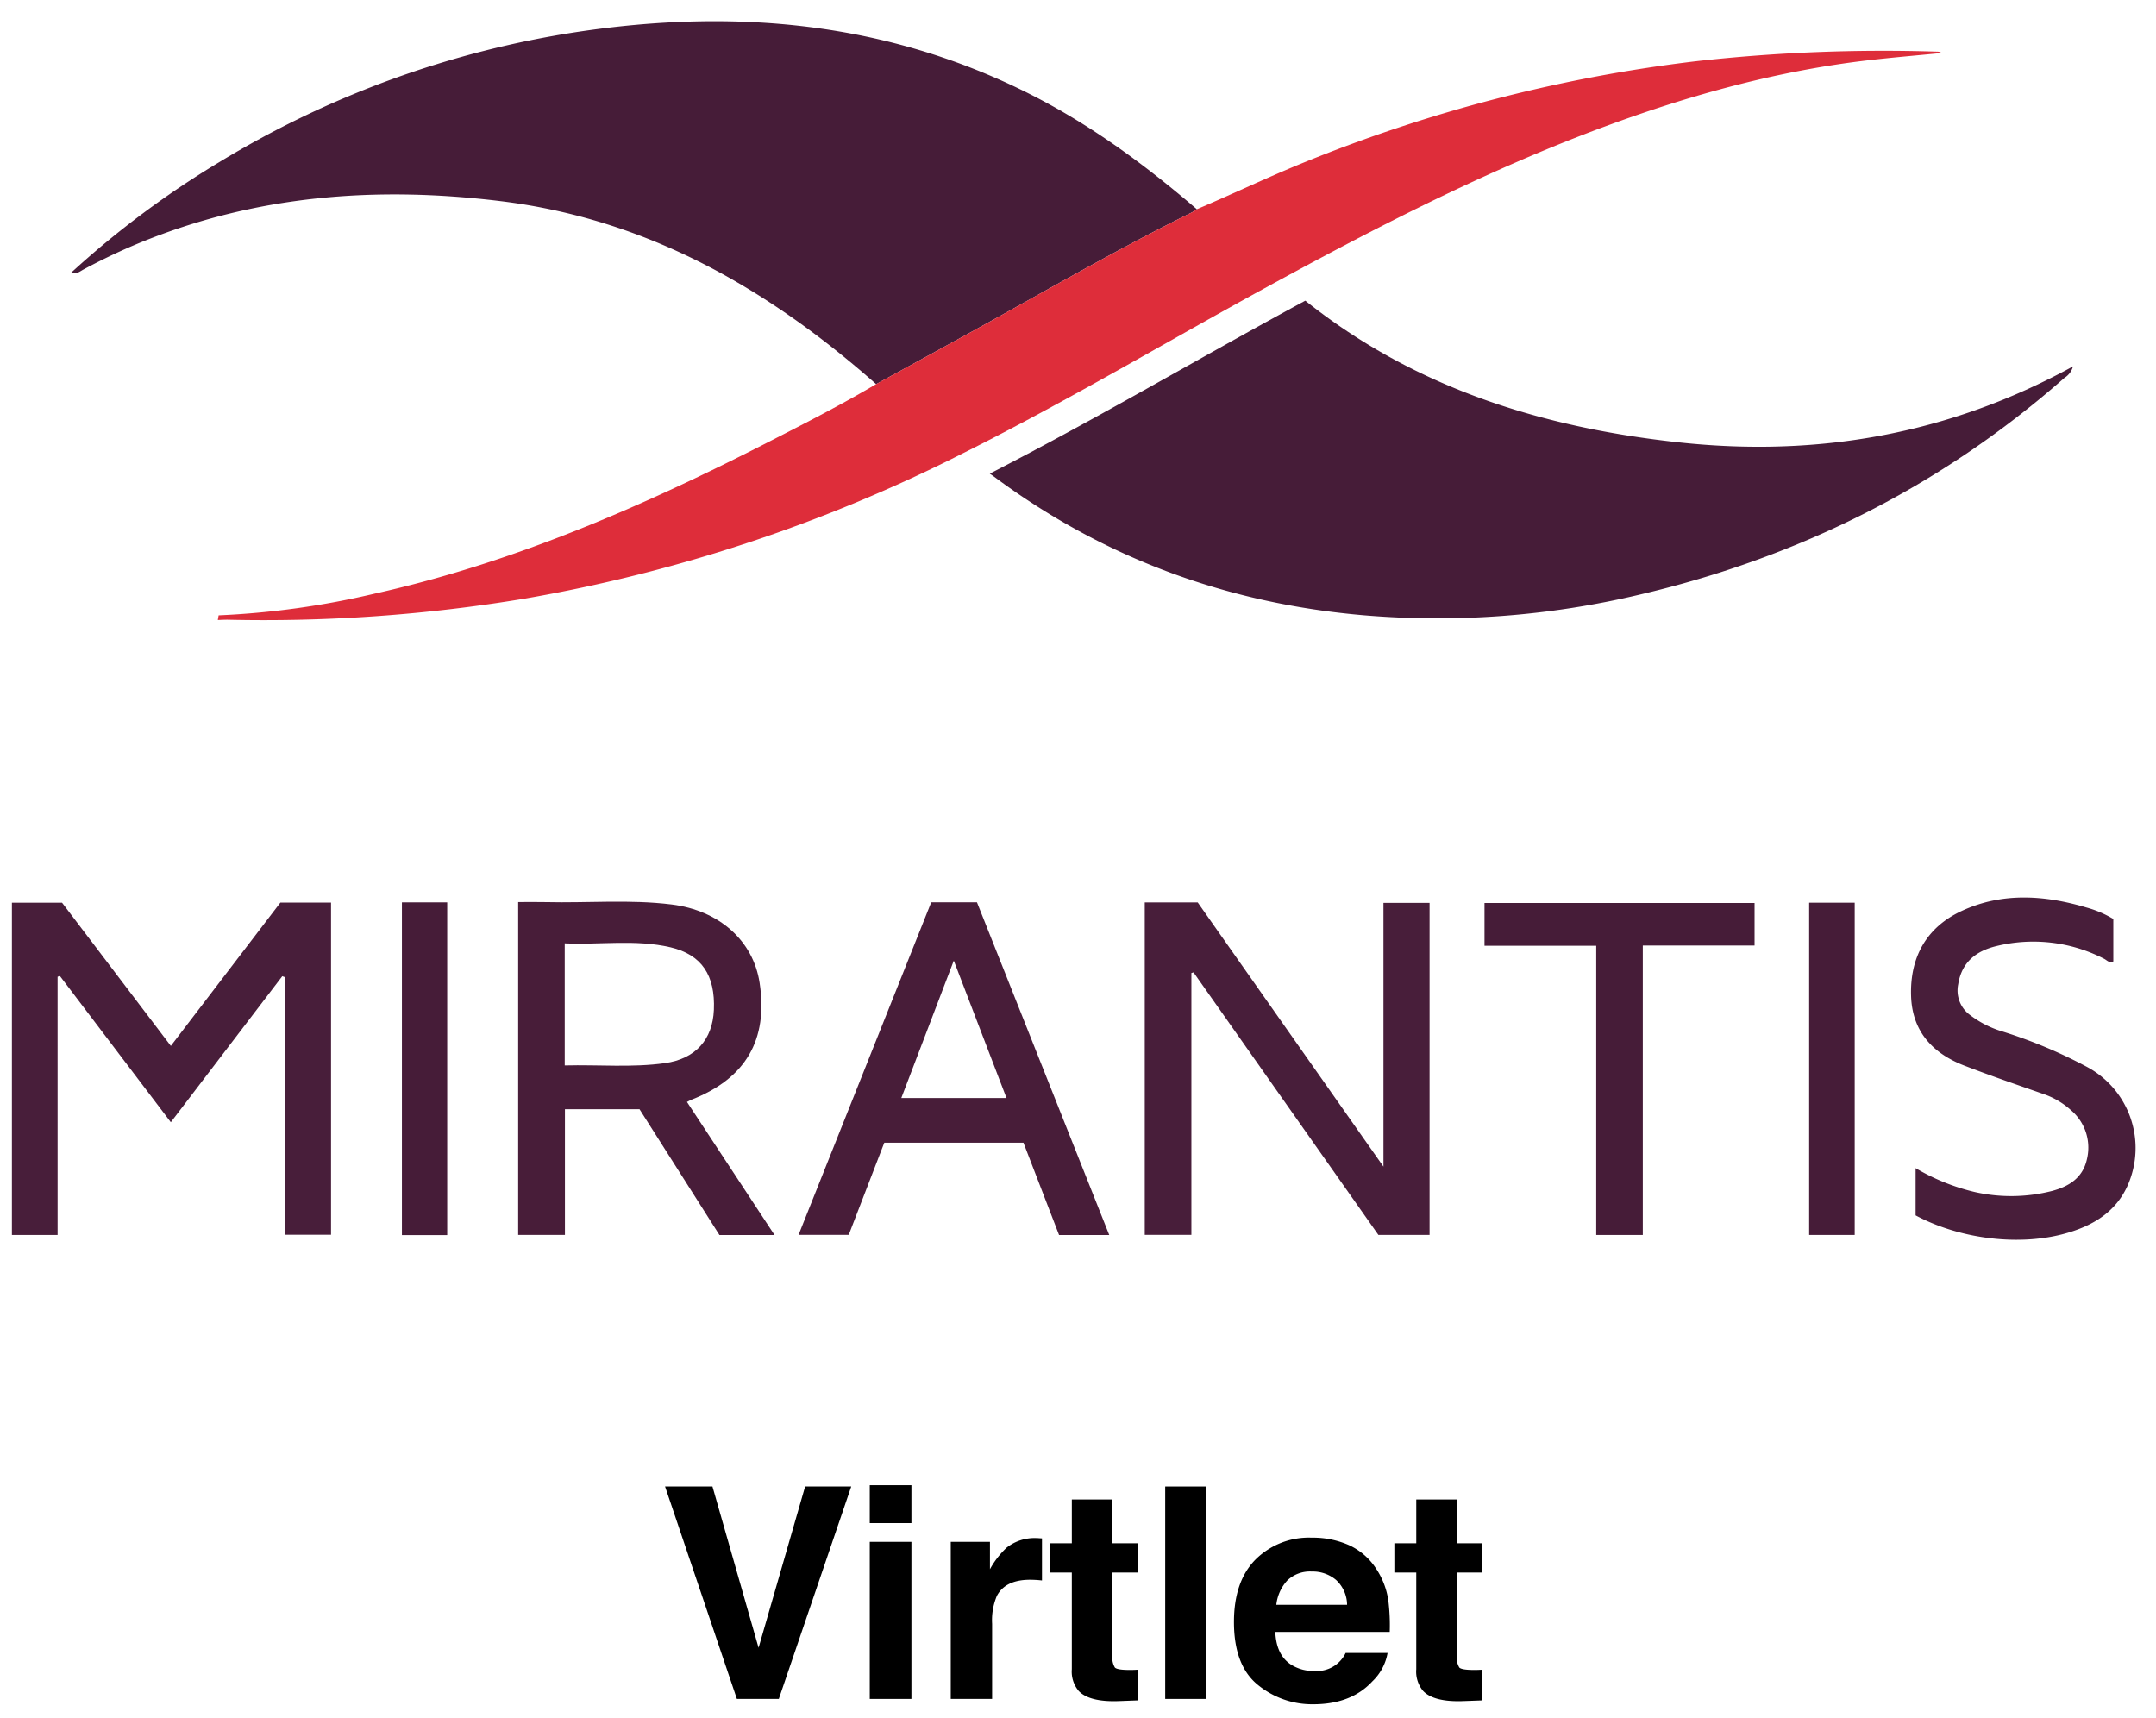 <svg id="Layer_1" data-name="Layer 1" xmlns="http://www.w3.org/2000/svg" viewBox="0 0 422.125 336.348"><defs><style>.cls-1{fill:#461c38;}.cls-1,.cls-2,.cls-3,.cls-4{fill-rule:evenodd;}.cls-2{fill:#de2d3a;}.cls-3{fill:#481e3a;}.cls-4{fill:#481d39;}</style></defs><title>mirantis-virtlet</title><path d="M157.637,291.023h9.029l-14.18,41.592H144.276l-14.065-41.592h9.283l9.029,31.575Z"/><path d="M178.447,298.19h-8.155v-7.421h8.155Zm-8.155,3.669h8.155v30.756h-8.155Z"/><path d="M203.32,301.139q.155.015.691.042v8.239q-.762-.085-1.355-.112-.593-.028-.959-.028-4.853,0-6.518,3.16a12.294,12.294,0,0,0-.931,5.474v14.701H186.15V301.859h7.675v5.361a17.002,17.002,0,0,1,3.245-4.205,8.836,8.836,0,0,1,5.869-1.891Q203.165,301.124,203.32,301.139Z"/><path d="M205.564,307.869V302.141h4.289v-8.578h7.958V302.141h4.994v5.728h-4.994v16.253a3.658,3.658,0,0,0,.479,2.356q.479.464,2.935.465c.244,0,.503-.004.775-.014s.541-.023.805-.042v6.01l-3.81.141q-5.7.198-7.788-1.975a5.879,5.879,0,0,1-1.355-4.261v-18.934Z"/><path d="M236.178,332.615h-8.042v-41.592h8.042Z"/><path d="M264.065,302.482a12.506,12.506,0,0,1,5.314,4.55,15.1,15.1,0,0,1,2.45,6.358,39.32,39.32,0,0,1,.266,6.104H249.695q.186,4.629,3.216,6.49a8.168,8.168,0,0,0,4.434,1.157,6.247,6.247,0,0,0,6.121-3.527h8.21a10.043,10.043,0,0,1-2.981,5.559q-4.132,4.487-11.571,4.486a16.766,16.766,0,0,1-10.833-3.784q-4.693-3.784-4.693-12.313,0-7.991,4.237-12.256a14.827,14.827,0,0,1,10.998-4.265A17.509,17.509,0,0,1,264.065,302.482Zm-12.031,6.946a8.364,8.364,0,0,0-2.142,4.761h13.854a6.709,6.709,0,0,0-2.143-4.859,7.047,7.047,0,0,0-4.77-1.658A6.381,6.381,0,0,0,252.034,309.428Z"/><path d="M273.002,307.869V302.141h4.289v-8.578h7.957V302.141h4.994v5.728h-4.994v16.253a3.658,3.658,0,0,0,.479,2.356q.479.464,2.935.465c.244,0,.503-.004.775-.014s.541-.023.805-.042v6.01l-3.81.141q-5.7.198-7.787-1.975a5.879,5.879,0,0,1-1.355-4.261v-18.934Z"/><path class="cls-1" d="M171.54,75.205C150.288,56.451,126.629,42.848,97.848,39.358c-24.24-2.939-47.771-1.144-70.51,8.185a119.977,119.977,0,0,0-10.998,5.221c-.705.377-1.361.999-2.402.616a181.163,181.163,0,0,1,28.938-21.604A189.899,189.899,0,0,1,113.018,6.254c30.886-4.662,60.805-2.011,89.076,12.395,11.758,5.991,22.266,13.756,32.238,22.313a9.752,9.752,0,0,1-.942.605c-12.688,6.27-24.981,13.271-37.338,20.157C187.906,66.263,179.712,70.714,171.54,75.205Z"/><path class="cls-1" d="M193.791,92.729c21.064-10.806,41.128-22.706,61.775-33.864,21.404,17.102,46.438,24.862,73.218,27.751,27.016,2.914,52.745-1.542,77.093-14.883a3.816,3.816,0,0,1-1.675,2.244c-24.109,21.229-51.975,35.124-83.176,42.439a171.192,171.192,0,0,1-54.092,4.034c-26.643-2.3-50.847-11.178-72.365-27.17C194.387,93.146,194.201,93.019,193.791,92.729Z"/><path class="cls-2" d="M171.54,75.205c8.172-4.491,16.366-8.942,24.512-13.481,12.357-6.886,24.65-13.886,37.338-20.157a9.869,9.869,0,0,0,.942-.605c7.128-3.032,14.113-6.382,21.3-9.288A296.286,296.286,0,0,1,331.925,12.002a329.862,329.862,0,0,1,47.414-1.89,1.384,1.384,0,0,1,.812.265c-4.708.461-9.423.855-14.121,1.395-17.826,2.05-34.991,6.78-51.776,12.983-23.225,8.582-45.147,19.914-66.82,31.768-19.551,10.693-38.706,22.115-58.642,32.095a304.979,304.979,0,0,1-86.018,28.575,311.309,311.309,0,0,1-58.102,4.139c-.675-.013-1.35.034-2.026.052q.081-.456.162-.913a163.359,163.359,0,0,0,30.596-4.26c27.239-6.068,52.566-17.136,77.271-29.787C157.702,82.824,164.741,79.234,171.54,75.205Z"/><path class="cls-3" d="M11.277,241.786H2.332V176.734h9.821Q22.606,190.494,33.449,204.769c7.237-9.468,14.311-18.723,21.451-28.065h9.915v65.03h-9.056V191.294q-.246-.085-.494-.171c-7.221,9.462-14.443,18.922-21.819,28.586-7.321-9.653-14.523-19.146-21.723-28.639-.15.053-.298.106-.448.16C11.277,208.052,11.277,224.873,11.277,241.786Z"/><path class="cls-3" d="M224.131,176.668h10.363c12.024,17.103,24.049,34.205,36.373,51.734v-51.643h9.029v65.007H269.871q-18.055-25.643-36.186-51.392c-.141.039-.283.077-.423.117v51.272h-9.131C224.131,220.114,224.131,198.508,224.131,176.668Z"/><path class="cls-4" d="M151.652,241.797H140.864q-7.846-12.348-15.653-24.638H110.608V241.772h-9.155V176.606c1.833,0,3.619-.037,5.404.007,8.21.197,16.444-.553,24.63.462,9.373,1.161,15.992,7.128,17.24,15.338,1.7,11.179-2.724,18.746-13.387,22.904-.207.081-.401.201-.837.422C140.167,224.347,145.806,232.916,151.652,241.797Zm-41.084-33.208c6.698-.17,13.182.452,19.61-.448,6.034-.844,9.347-4.641,9.595-10.424.288-6.754-2.37-10.824-8.503-12.257-6.806-1.59-13.739-.459-20.701-.773C110.568,192.738,110.568,200.475,110.568,208.589Z"/><path class="cls-4" d="M182.324,176.653h8.958q12.884,32.404,25.9,65.14h-9.826q-3.488-9.04-6.974-18.078H173.137q-3.429,8.888-6.961,18.042H156.353Q169.386,209.087,182.324,176.653Zm14.741,38.319c-3.422-8.921-6.77-17.645-10.32-26.901-3.585,9.383-6.915,18.099-10.277,26.901Z"/><path class="cls-3" d="M375.058,237.946v-9.245a41.605,41.605,0,0,0,11.542,4.665,32.346,32.346,0,0,0,15.216-.21c3.276-.886,5.968-2.549,6.78-6.191a9.593,9.593,0,0,0-3.11-9.602,15.464,15.464,0,0,0-5.619-3.254c-5.108-1.788-10.231-3.541-15.279-5.49-6.201-2.394-10.196-6.695-10.417-13.626-.24-7.557,2.981-13.421,9.857-16.627,7.957-3.712,16.265-3.132,24.499-.69a20.79,20.79,0,0,1,5.241,2.239V188.225c-.766.422-1.258-.246-1.816-.522a30.285,30.285,0,0,0-21.082-2.477c-3.945.945-6.778,3.124-7.47,7.459a5.938,5.938,0,0,0,2.263,5.997,19.683,19.683,0,0,0,6.399,3.261,95.343,95.343,0,0,1,16.616,6.969,18.02,18.02,0,0,1,8.614,21.265c-2.087,6.725-7.303,9.899-13.657,11.508C394.634,243.962,383.349,242.404,375.058,237.946Z"/><path class="cls-1" d="M312.528,185.159H290.652v-8.372h52.873v8.332H321.645v56.658h-9.118C312.528,222.948,312.528,204.218,312.528,185.159Z"/><path class="cls-1" d="M78.692,176.664h8.867v65.143h-8.867Z"/><path class="cls-1" d="M354.216,241.777v-65.049h8.916v65.049Z"/></svg>